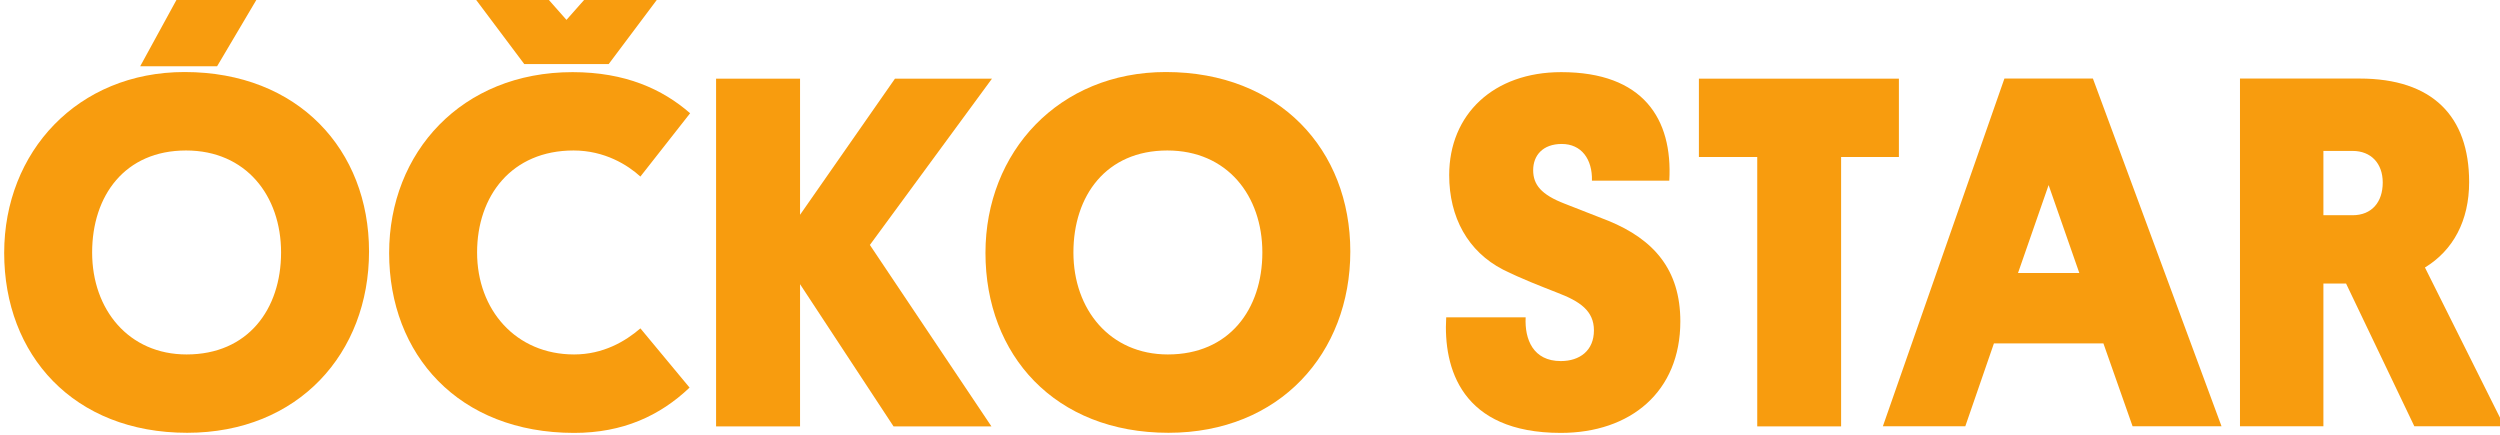 <svg height="36.841mm" viewBox="0 0 211.667 36.841" width="211.667mm" xmlns="http://www.w3.org/2000/svg" xmlns:xlink="http://www.w3.org/1999/xlink"><clipPath id="a"><path d="m904.244 485.064h26.068v7.457h-26.068z"/></clipPath><path d="m0 0-.328-.6h.696l.355.6z" fill="#f89c0e" transform="matrix(9.355 0 0 -9.355 14.937 0)"/><g clip-path="url(#a)" transform="matrix(9.355 0 0 -9.355 -8474.668 4595.54)"><g transform="translate(907.586 488.031)"><path d="m0 0c-.523 0-.855.405-.855.923 0 .514.296.923.85.923.542 0 .86-.409.86-.923s-.3-.923-.855-.923m-.018 2.556c-.969 0-1.633-.723-1.633-1.637 0-.924.628-1.628 1.656-1.628 1.009 0 1.646.723 1.646 1.641 0 .919-.641 1.624-1.669 1.624" fill="#f89c0e"/></g><g transform="translate(911.406 490.659)"><path d="m0 0 .45.6h-.655l-.177-.2-.177.2h-.655l.45-.6z" fill="#f89c0e"/></g><g transform="translate(911.088 489.877)"><path d="m0 0c .282 0 .491-.132.605-.236l.45.573c-.25.218-.587.372-1.064.372-1.005 0-1.66-.727-1.66-1.637 0-.918.627-1.628 1.674-1.628.441 0 .777.155 1.045.41l-.445.536c-.137-.118-.337-.236-.6-.236-.528 0-.878.404-.878.923 0 .514.314.923.873.923" fill="#f89c0e"/></g><g transform="translate(914.875 490.527)"><path d="m0 0h-.878l-.859-1.232v1.232h-.76v-3.147h.76v1.287l.846-1.287h.886l-1.1 1.642z" fill="#f89c0e"/></g><g transform="translate(916.467 488.031)"><path d="m0 0c-.523 0-.855.405-.855.923 0 .514.296.923.85.923.542 0 .86-.409.86-.923s-.3-.923-.855-.923m-.018 2.556c-.969 0-1.633-.723-1.633-1.637 0-.924.628-1.628 1.656-1.628 1.009 0 1.646.723 1.646 1.641 0 .919-.641 1.624-1.669 1.624" fill="#f89c0e"/></g><g transform="translate(920.455 489.24)"><path d="m0 0-.396.155c-.213.082-.286.172-.286.304s.086.237.259.237c.177 0 .278-.137.273-.332h.7c.032.559-.236.982-.978.982-.613 0-1.014-.382-1.014-.932 0-.382.169-.691.487-.855.173-.086.332-.146.491-.209.205-.078.332-.164.332-.341 0-.182-.127-.278-.3-.278-.25 0-.328.196-.318.396h-.719c-.027-.459.136-1.046 1.037-1.046.632 0 1.082.373 1.082 1.009 0 .469-.241.742-.65.91" fill="#f89c0e"/></g><g transform="translate(923.083 490.527)"><path d="m0 0h-1.81v-.709h.528v-2.438h.759v2.438h.523z" fill="#f89c0e"/></g><g transform="translate(924.161 488.768)"><path d="m0 0 .277.796.278-.796zm-.123 1.76-1.1-3.147h.746l.259.75h.991l.264-.75h.805l-1.164 3.147z" fill="#f89c0e"/></g><g transform="translate(927.189 489.291)"><path d="m0 0h-.264v.582h.264c.168 0 .273-.114.273-.286 0-.178-.1-.296-.273-.296m.655-.473c.255.155.4.423.4.773 0 .596-.332.937-.991.937h-1.083v-3.147h.755v1.292h.205l.618-1.292h.814z" fill="#f89c0e"/></g></g></svg>